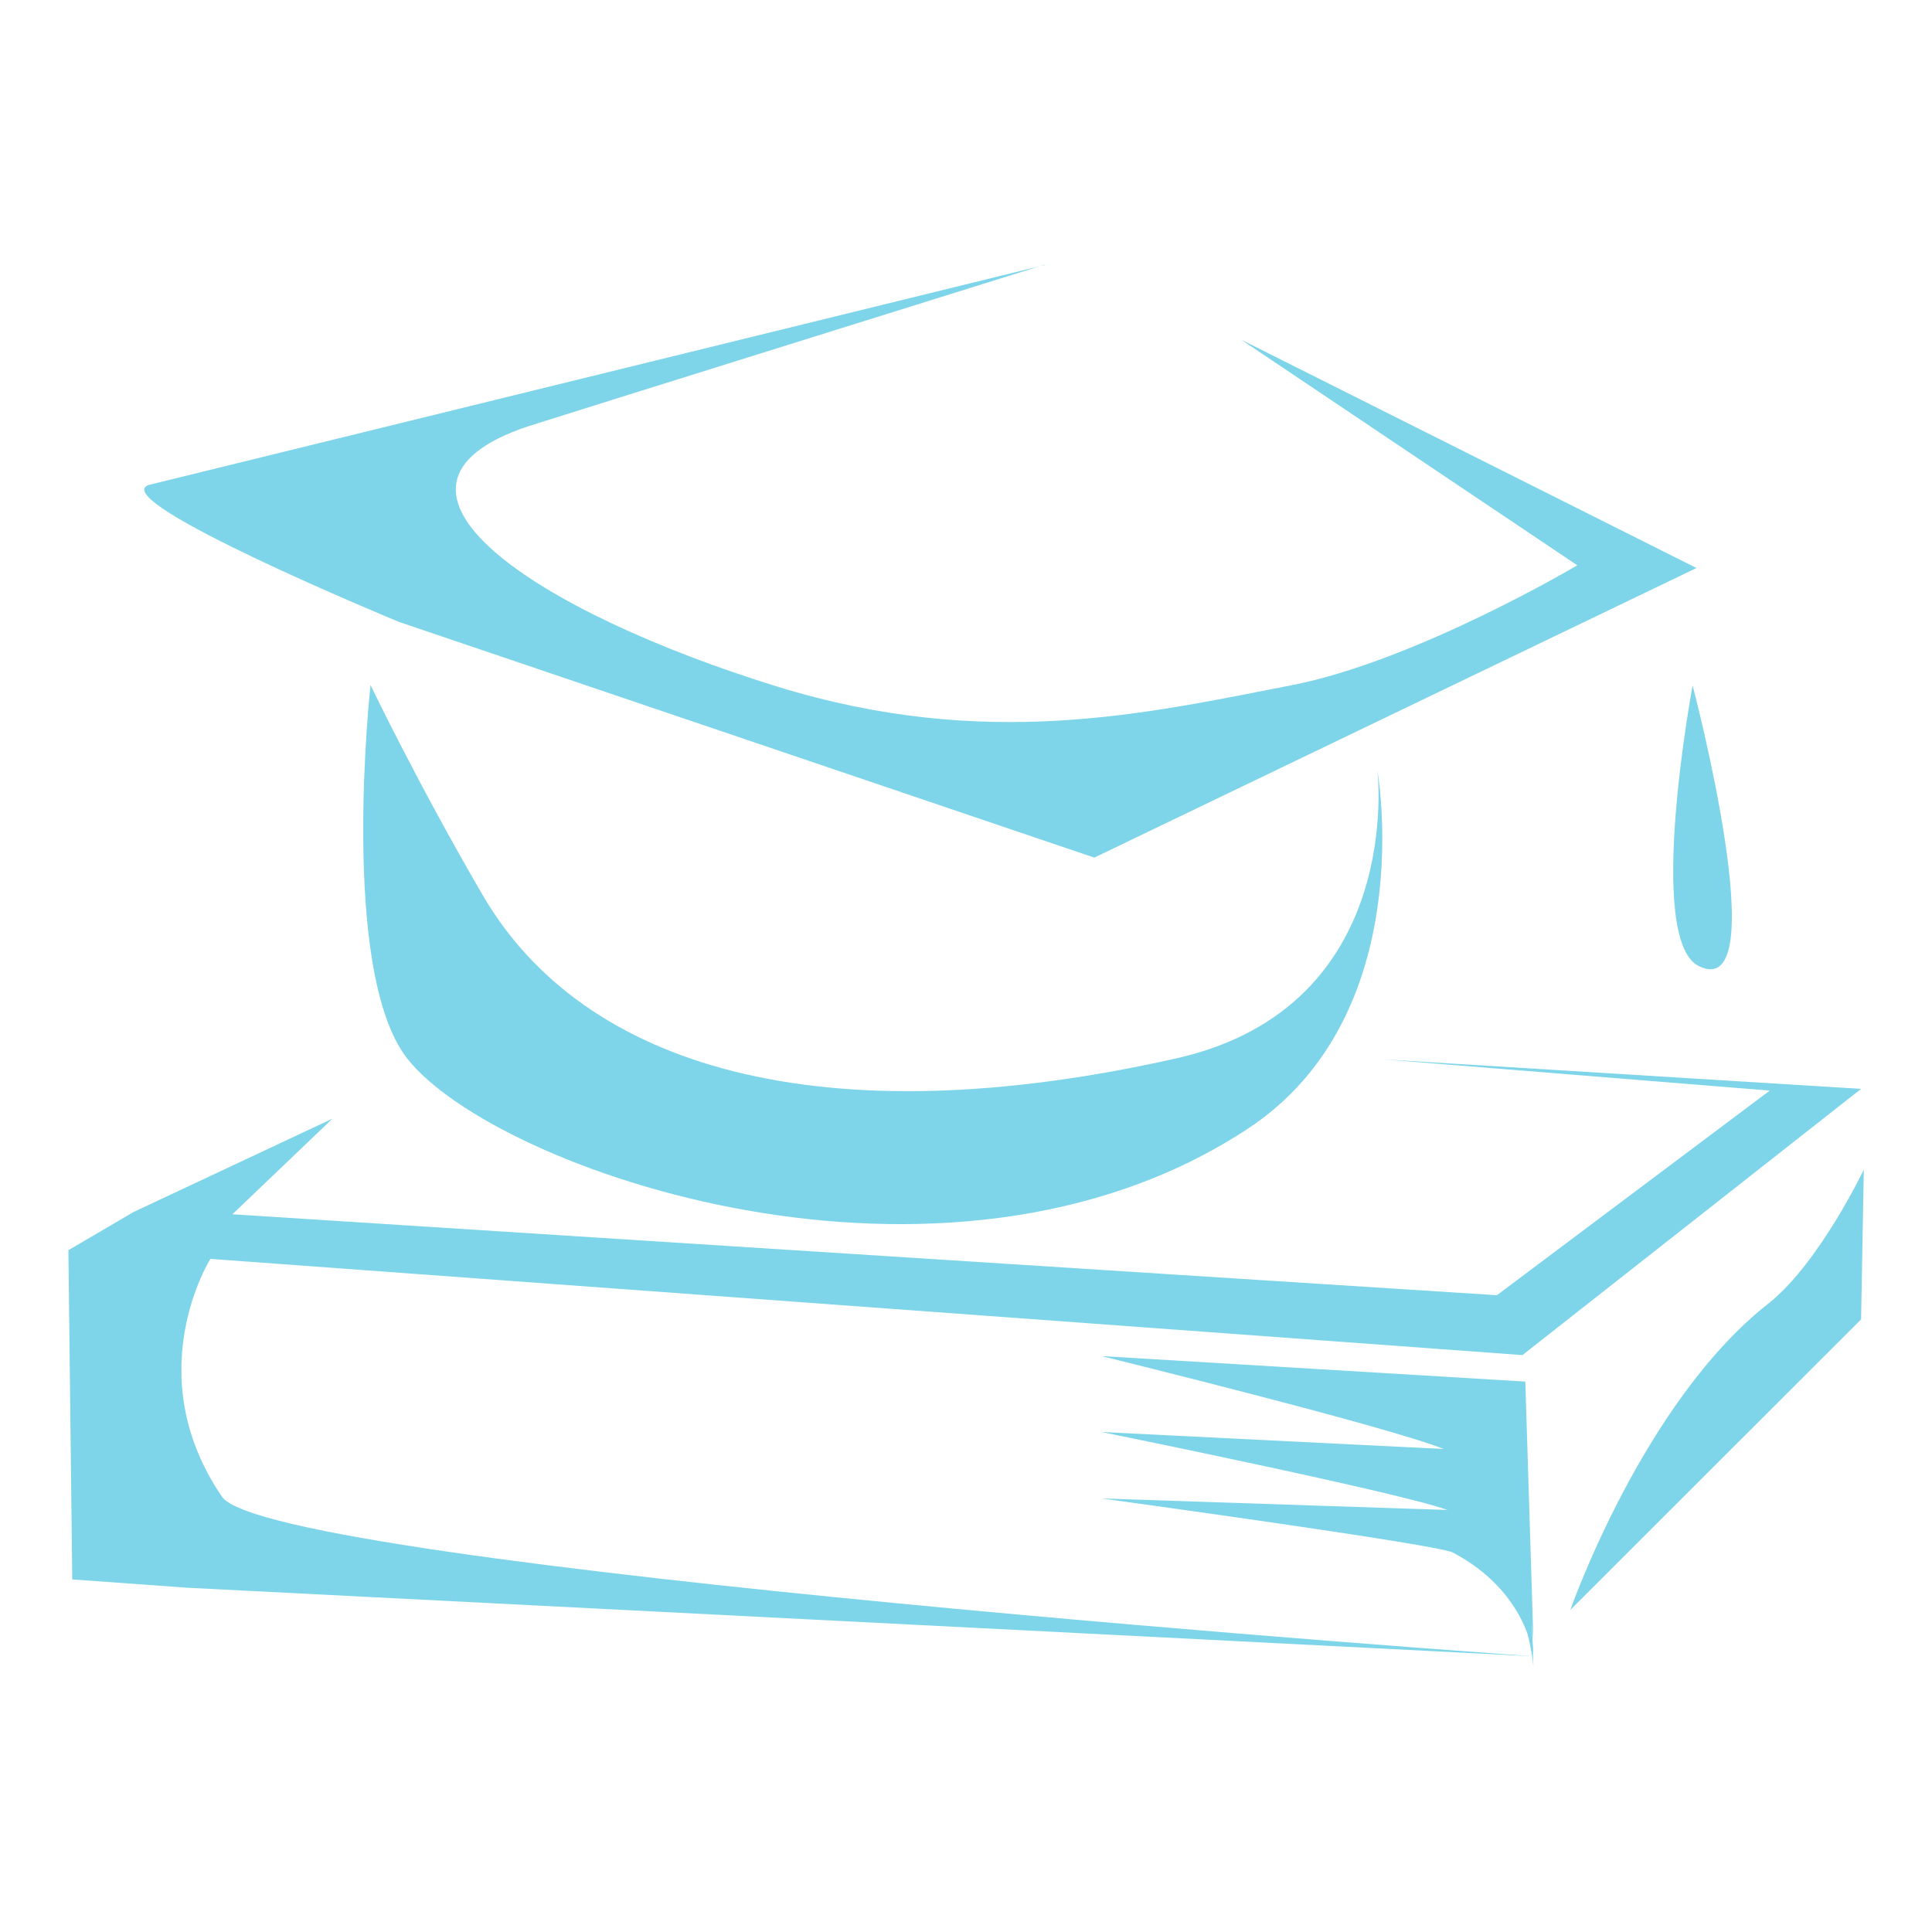 <?xml version="1.0" encoding="UTF-8"?>
<svg id="Layer_2" data-name="Layer 2" xmlns="http://www.w3.org/2000/svg" viewBox="0 0 100 100">
  <defs>
    <style>
      .cls-1 {
        fill: #7ed5ea;
      }
    </style>
  </defs>
  <path class="cls-1" d="m87.61,35.48s4.34,16.47.33,14.53c-2.8-1.35-.33-14.53-.33-14.53Z"/>
  <g>
    <path class="cls-1" d="m54.07,13.7s-26.42,8.25-26.78,8.38c-9.32,3.15.45,9.6,12.95,13.46,10.78,3.32,19.05,1.4,26.6-.07,6.44-1.25,14.8-6.21,14.8-6.21l-17.4-11.68,23.57,11.82-31.17,14.99-35.99-12.2s-15.24-6.29-12.95-7.09l46.36-11.38Z"/>
    <path class="cls-1" d="m19.18,35.44s-1.64,14.8,1.89,19.34c4.51,5.77,27.79,13.97,43.49,3.66,9.01-5.91,6.73-18.58,6.73-18.58,0,0,1.52,12.23-10.4,14.92-18.38,4.14-30.7.48-35.9-8.44-3.35-5.74-5.82-10.9-5.82-10.9Z"/>
    <g>
      <path class="cls-1" d="m71.56,54.83l20.04,1.62-14.12,10.59-59.67-3.82-5.78-.37,5.18-4.95-10.29,4.83-3.38,1.98.2,17.04,5.94.43,69.7,3.55s-65.38-4.58-67.89-8.26c-4.35-6.37-.6-12.31-.6-12.31l67.91,4.98,17.53-13.78-24.77-1.53Z"/>
      <path class="cls-1" d="m96.47,60.54l-.14,7.75-15.05,15.04s3.75-10.75,10.24-15.85c2.62-2.06,4.95-6.94,4.95-6.94Z"/>
      <path class="cls-1" d="m78.95,71.51l.42,13.43s-.31-6.03-4.17-9.7c-.82-.78-18.19-5.05-18.19-5.05l21.94,1.32Z"/>
    </g>
    <path class="cls-1" d="m78.95,75.21l.42,11.09s-.31-4.98-4.17-8.01c-.82-.65-18.19-4.17-18.19-4.17l21.94,1.09Z"/>
    <path class="cls-1" d="m78.95,78.29l.42,7.44s-.31-3.34-4.17-5.37c-.82-.43-18.19-2.8-18.19-2.8l21.94.73Z"/>
  </g>
</svg>